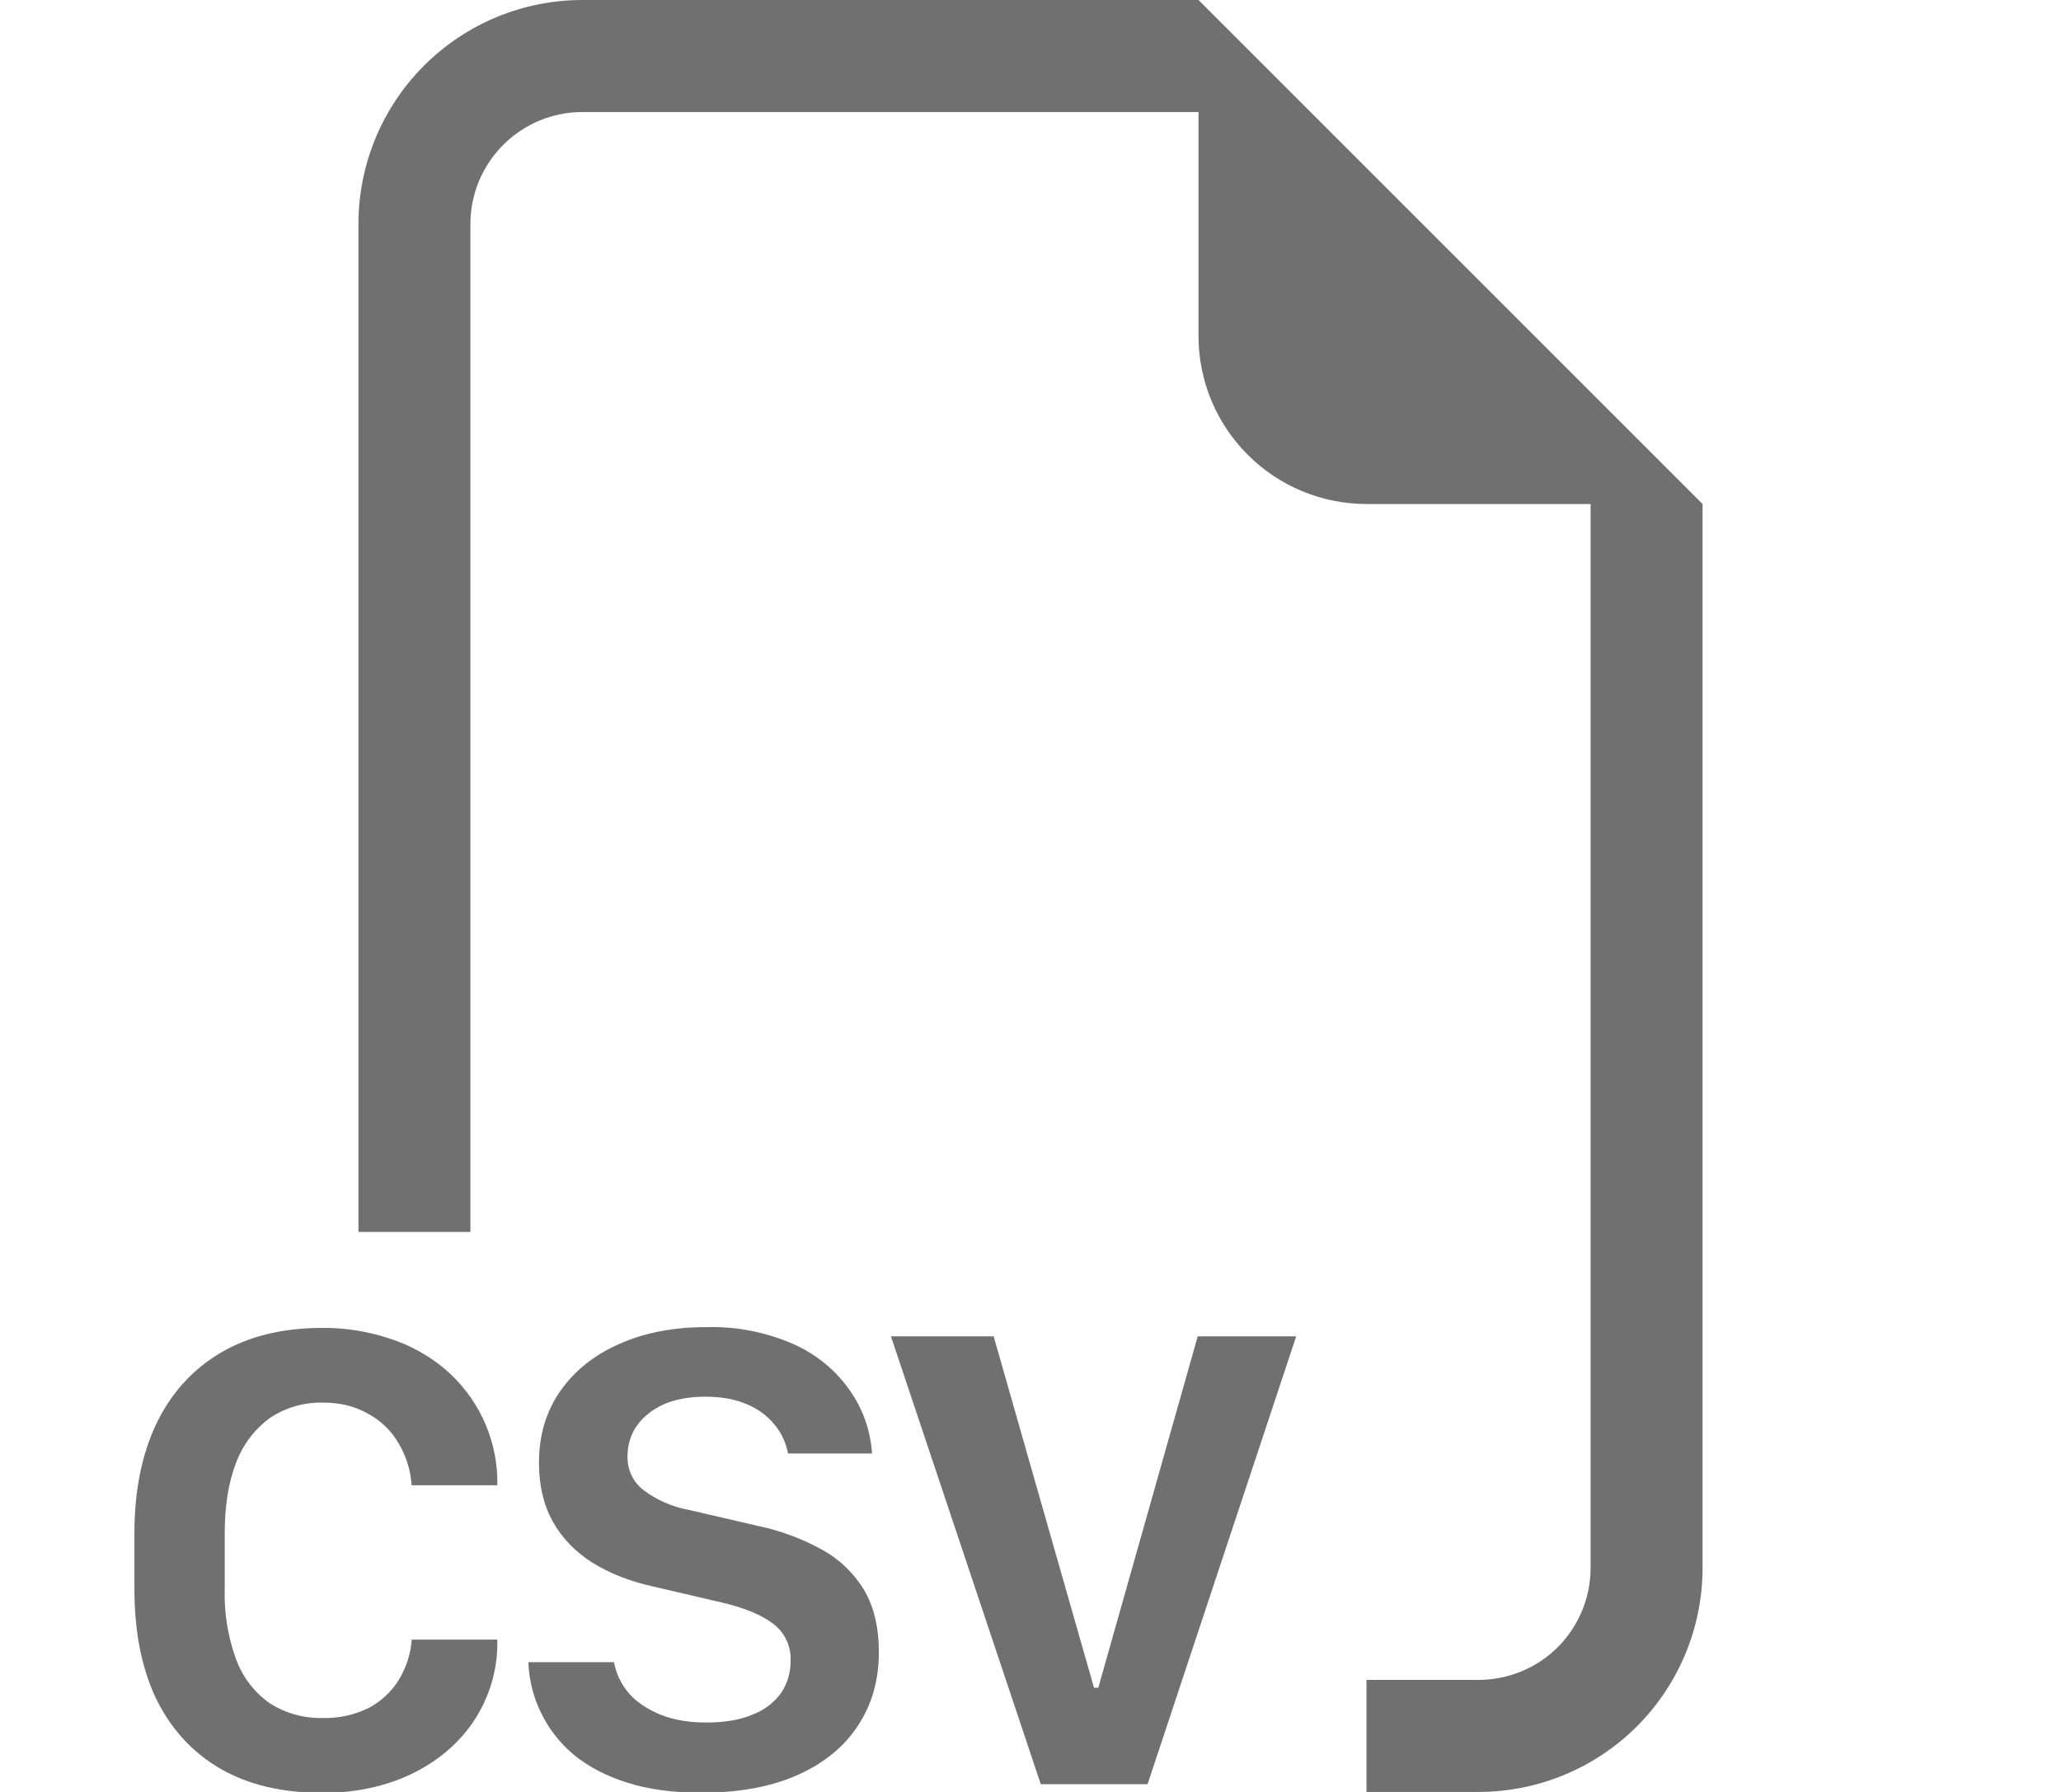 <svg width="23" height="20" viewBox="0 0 23 23" fill="none" xmlns="http://www.w3.org/2000/svg">
<g clip-path="url(#clip0_32_1119)">
<path fill-rule="evenodd" clip-rule="evenodd" d="M20.125 6.469V20.125C20.125 20.887 19.822 21.619 19.283 22.158C18.744 22.697 18.012 23 17.25 23H15.812V21.562H17.25C17.631 21.562 17.997 21.411 18.267 21.142C18.536 20.872 18.688 20.506 18.688 20.125V6.469H15.812C15.241 6.469 14.692 6.242 14.288 5.837C13.883 5.433 13.656 4.884 13.656 4.312V1.438H5.75C5.369 1.438 5.003 1.589 4.734 1.859C4.464 2.128 4.312 2.494 4.312 2.875V15.812H2.875V2.875C2.875 2.112 3.178 1.381 3.717 0.842C4.256 0.303 4.987 0 5.75 0L13.656 0L20.125 6.469ZM5.056 21.334C5.064 21.56 5.119 21.783 5.219 21.986C5.318 22.19 5.459 22.371 5.632 22.517C5.819 22.672 6.048 22.793 6.319 22.879C6.592 22.967 6.91 23.01 7.275 23.01C7.761 23.01 8.172 22.934 8.51 22.783C8.849 22.632 9.108 22.421 9.285 22.15C9.464 21.879 9.554 21.564 9.554 21.207C9.554 20.885 9.489 20.618 9.361 20.402C9.229 20.187 9.044 20.01 8.822 19.889C8.567 19.749 8.293 19.647 8.008 19.587L7.116 19.38C6.905 19.342 6.706 19.255 6.535 19.127C6.469 19.077 6.416 19.012 6.38 18.937C6.345 18.862 6.327 18.78 6.328 18.698C6.328 18.473 6.417 18.289 6.594 18.146C6.774 18 7.019 17.927 7.33 17.927C7.535 17.927 7.712 17.96 7.862 18.025C7.999 18.081 8.121 18.17 8.215 18.285C8.304 18.392 8.363 18.52 8.388 18.656H9.466C9.448 18.363 9.348 18.081 9.178 17.842C8.997 17.584 8.748 17.381 8.46 17.253C8.107 17.098 7.724 17.023 7.338 17.034C6.917 17.034 6.546 17.106 6.223 17.25C5.899 17.392 5.648 17.595 5.465 17.855C5.283 18.117 5.192 18.423 5.192 18.774C5.192 19.063 5.25 19.314 5.368 19.527C5.486 19.741 5.655 19.915 5.874 20.055C6.092 20.191 6.351 20.295 6.648 20.361L7.537 20.568C7.834 20.638 8.056 20.73 8.202 20.845C8.274 20.9 8.331 20.971 8.369 21.053C8.407 21.134 8.425 21.224 8.421 21.314C8.424 21.462 8.381 21.608 8.299 21.731C8.206 21.857 8.079 21.953 7.932 22.008C7.773 22.076 7.574 22.109 7.338 22.109C7.17 22.109 7.018 22.09 6.878 22.051C6.751 22.016 6.631 21.96 6.522 21.886C6.426 21.824 6.344 21.743 6.281 21.648C6.218 21.553 6.175 21.446 6.155 21.334H5.056V21.334ZM1.159 19.684C1.159 19.327 1.208 19.022 1.305 18.774C1.391 18.544 1.542 18.345 1.739 18.2C1.941 18.065 2.18 17.997 2.422 18.003C2.638 18.003 2.829 18.049 2.994 18.143C3.156 18.229 3.292 18.358 3.385 18.516C3.486 18.683 3.545 18.87 3.558 19.064H4.657V18.961C4.648 18.696 4.583 18.436 4.468 18.197C4.353 17.959 4.189 17.747 3.988 17.575C3.781 17.4 3.542 17.267 3.285 17.184C3.004 17.089 2.71 17.042 2.414 17.044C1.902 17.044 1.465 17.151 1.104 17.365C0.745 17.578 0.471 17.881 0.282 18.273C0.095 18.667 0 19.136 0 19.681V20.397C0 20.942 0.092 21.409 0.277 21.8C0.466 22.189 0.74 22.49 1.1 22.7C1.459 22.908 1.896 23.012 2.414 23.012C2.835 23.012 3.21 22.932 3.542 22.776C3.873 22.618 4.137 22.402 4.333 22.123C4.531 21.838 4.644 21.502 4.657 21.154V21.045H3.559C3.546 21.23 3.487 21.409 3.39 21.567C3.294 21.72 3.159 21.844 2.999 21.926C2.819 22.013 2.622 22.056 2.422 22.051C2.179 22.058 1.94 21.992 1.735 21.861C1.538 21.721 1.388 21.525 1.305 21.298C1.2 21.009 1.15 20.704 1.159 20.397V19.685V19.684ZM13.002 22.901H11.632L9.709 17.152H11.027L12.315 21.663H12.37L13.646 17.152H14.91L13.002 22.902V22.901Z" fill="#707070"/>
</g>
<defs>
<clipPath id="clip0_32_1119">
<rect width="23" height="23" fill="white"/>
</clipPath>
</defs>
</svg>
